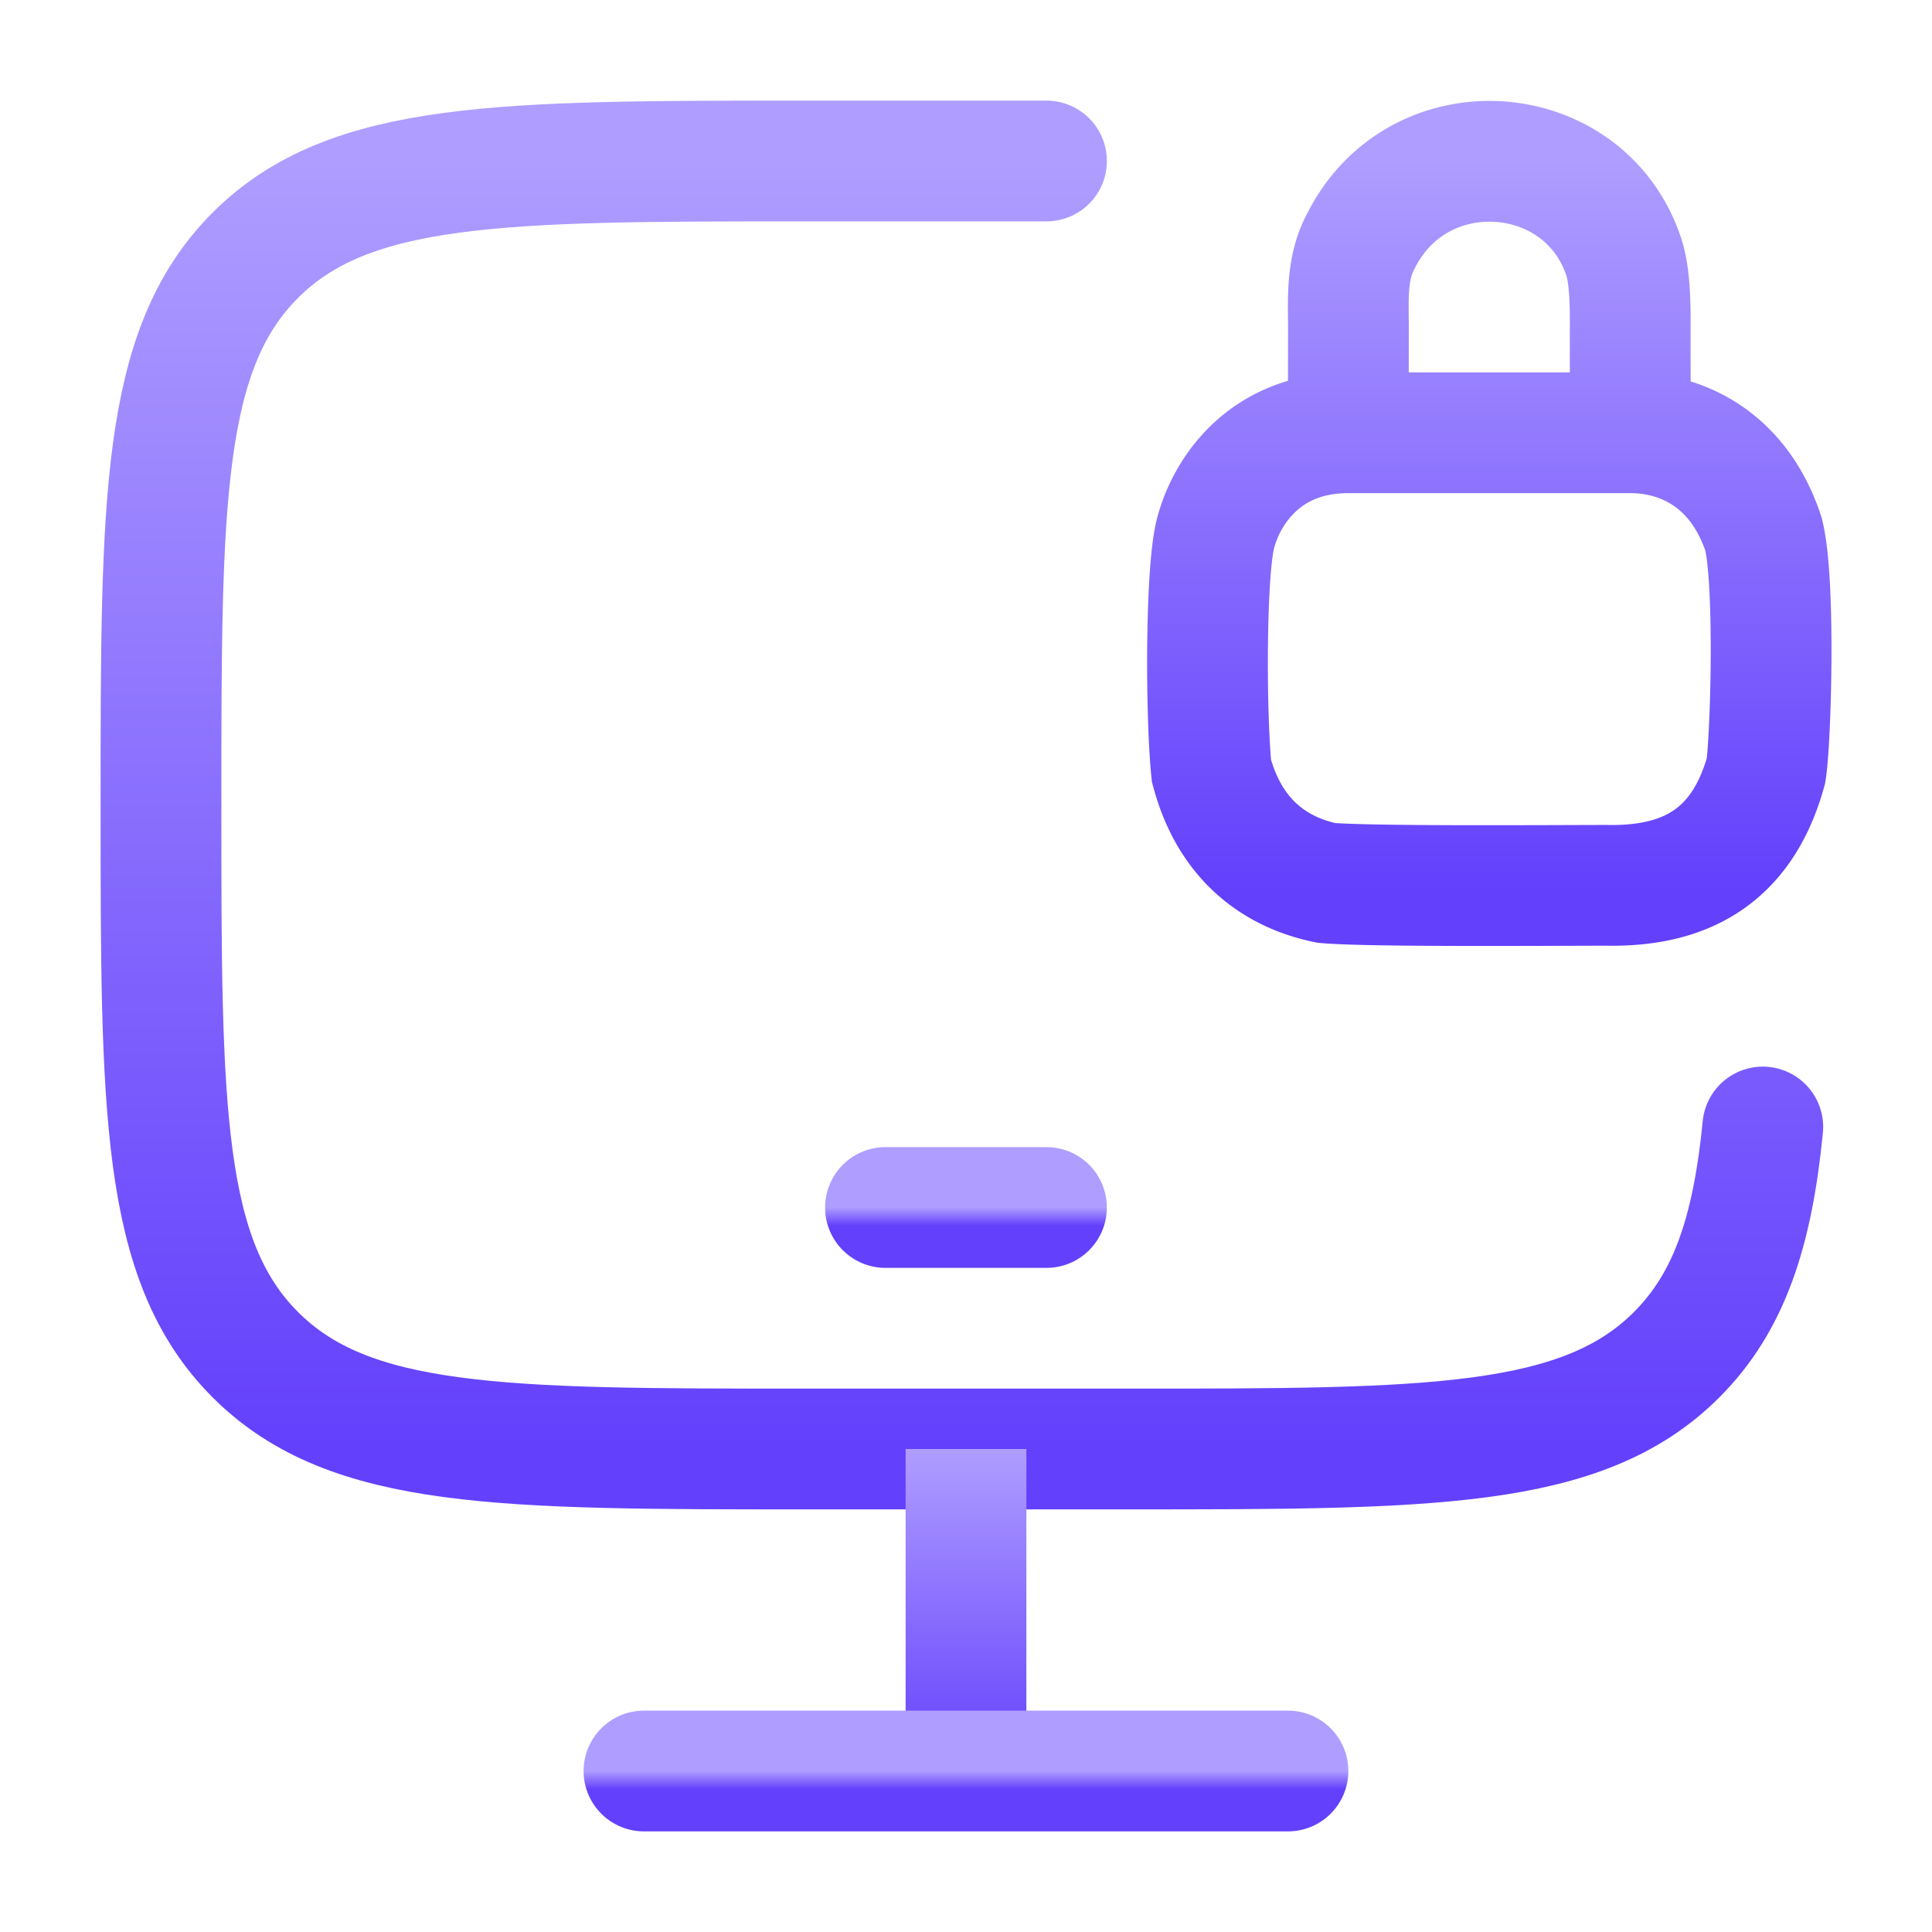 <svg xmlns="http://www.w3.org/2000/svg" width="106" height="106" fill="none"><path stroke="url(#a)" stroke-linecap="round" stroke-width="6.625" d="M57.416 8.833h-13.25c-16.657 0-24.985 0-30.16 5.174-5.174 5.175-5.174 13.503-5.174 30.16 0 16.655 0 24.984 5.175 30.158C19.18 79.5 27.509 79.5 44.165 79.5h17.667c16.656 0 24.985 0 30.159-5.175 2.885-2.885 4.161-6.75 4.726-12.492"/><path stroke="url(#b)" stroke-width="6.625" d="M53 79.5v17.667"/><path stroke="url(#c)" stroke-linecap="round" stroke-width="6.625" d="M35.332 97.167h35.333"/><path stroke="url(#d)" stroke-linecap="round" stroke-linejoin="round" stroke-width="6.625" d="M48.582 66.25h8.833"/><path stroke="url(#e)" stroke-linecap="round" stroke-width="6.625" d="M73.982 23.744c0-.265-.006-3.617 0-5.537.006-1.753-.148-3.445.69-4.992 3.137-6.244 12.147-5.608 14.373.752.386 1.047.409 2.707.397 4.24a396.12 396.12 0 0 0 .027 5.537m-15.487 0c-4.77 0-6.773 3.445-7.303 5.565-.53 2.12-.53 9.805-.212 12.985 1.06 3.975 3.71 5.617 6.307 6.148 2.385.212 12.455.132 15.37.132 4.24.08 7.42-1.51 8.745-6.28.265-1.59.53-10.335-.132-12.985-1.405-4.24-4.638-5.565-7.288-5.565m-15.487 0H89.47"/><defs><linearGradient id="a" x1="52.775" x2="52.775" y1="8.833" y2="79.5" gradientUnits="userSpaceOnUse"><stop stop-color="#AF9DFF"/><stop offset="1" stop-color="#6340FC"/></linearGradient><linearGradient id="b" x1="53.5" x2="53.5" y1="79.5" y2="97.167" gradientUnits="userSpaceOnUse"><stop stop-color="#AF9DFF"/><stop offset="1" stop-color="#6340FC"/></linearGradient><linearGradient id="c" x1="52.999" x2="52.999" y1="97.167" y2="98.167" gradientUnits="userSpaceOnUse"><stop stop-color="#AF9DFF"/><stop offset="1" stop-color="#6340FC"/></linearGradient><linearGradient id="d" x1="52.999" x2="52.999" y1="66.25" y2="67.25" gradientUnits="userSpaceOnUse"><stop stop-color="#AF9DFF"/><stop offset="1" stop-color="#6340FC"/></linearGradient><linearGradient id="e" x1="81.711" x2="81.711" y1="8.851" y2="48.589" gradientUnits="userSpaceOnUse"><stop stop-color="#AF9DFF"/><stop offset="1" stop-color="#6340FC"/></linearGradient></defs></svg>